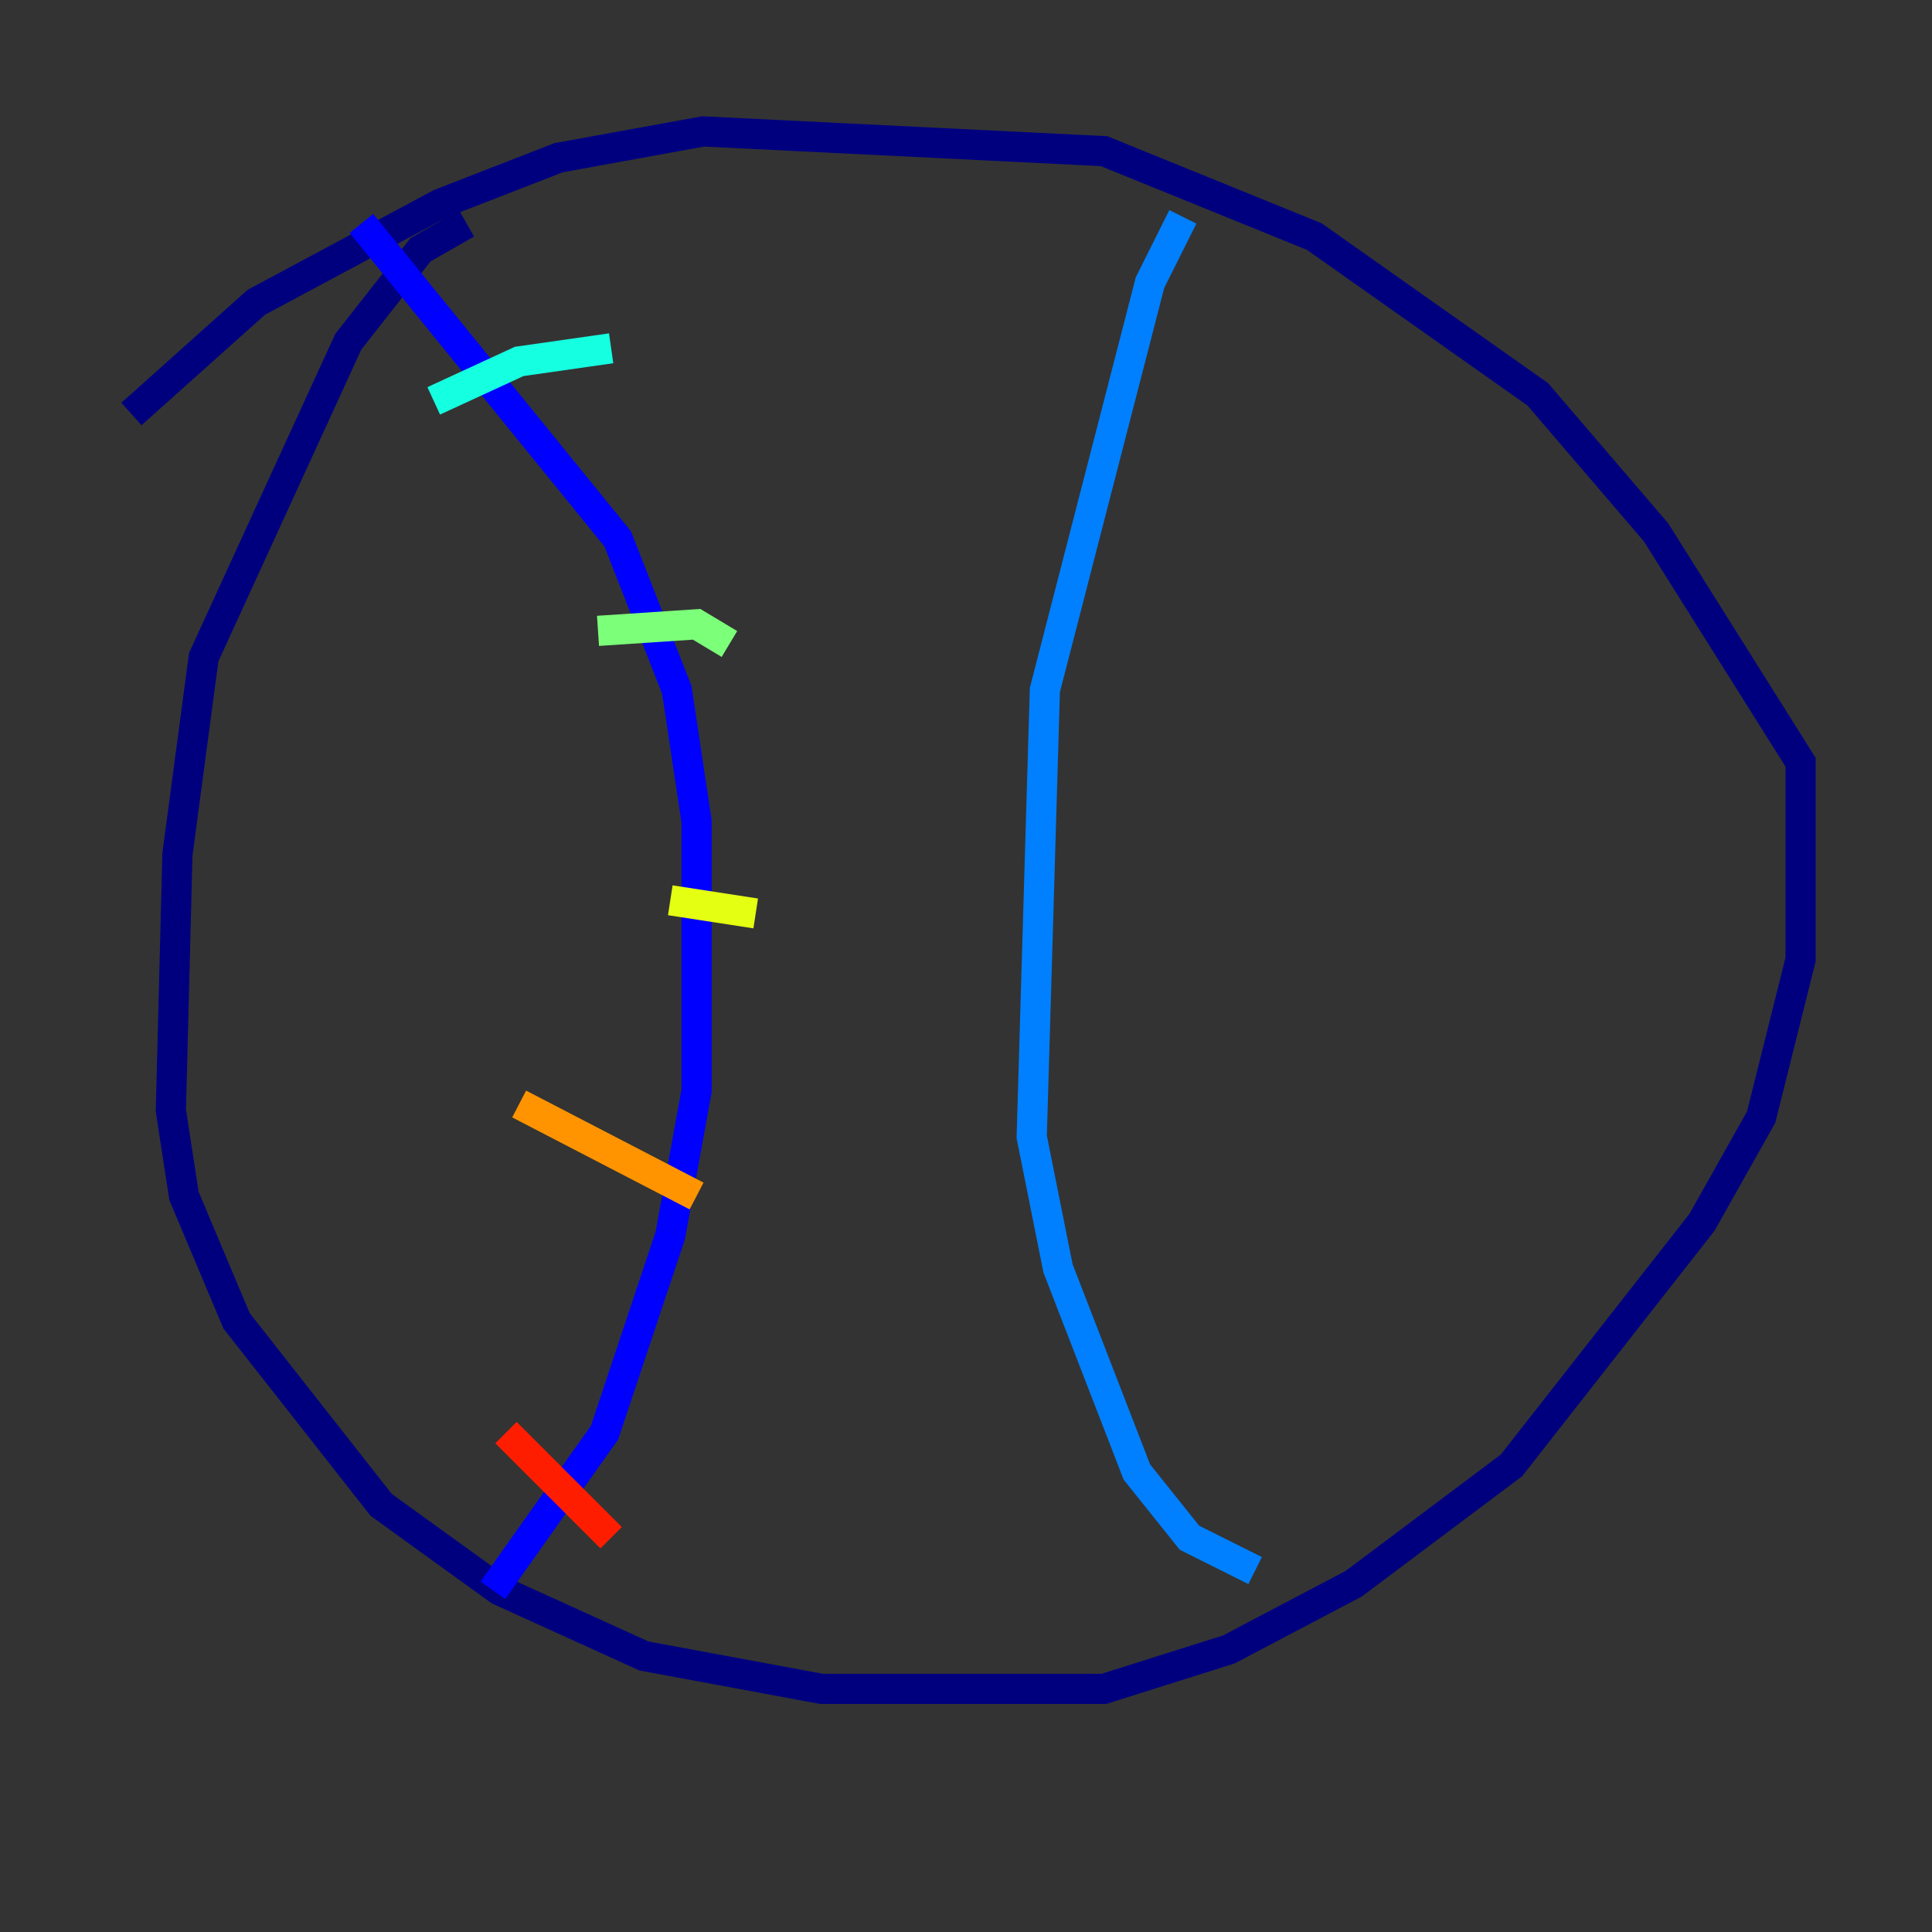 <?xml version="1.0" encoding="utf-8" ?>
<svg baseProfile="tiny" height="128" version="1.2" viewBox="0,0,128,128" width="128" xmlns="http://www.w3.org/2000/svg" xmlns:ev="http://www.w3.org/2001/xml-events" xmlns:xlink="http://www.w3.org/1999/xlink"><rect x="0" y="0" width="128" height="128" fill="#333333" stroke="none"/><defs /><polyline fill="none" points="30.912,14.803 27.864,16.544 23.075,22.64 13.497,43.537 11.755,56.599 11.32,73.578 12.191,79.238 15.674,87.51 25.252,99.701 33.088,105.361 42.667,109.714 54.422,111.891 73.143,111.891 81.415,109.279 89.687,104.925 100.136,97.088 112.762,80.98 116.68,74.014 119.293,63.565 119.293,50.503 109.714,35.265 101.878,26.122 87.075,15.674 73.143,10.014 46.585,8.707 37.007,10.449 29.17,13.497 16.98,20.027 8.707,27.429" stroke="#00007f" stroke-width="2" /><polyline fill="none" points="23.946,14.803 40.925,35.701 44.843,45.714 46.15,54.422 46.15,72.272 44.408,81.85 40.054,94.912 32.653,105.361" stroke="#0000ff" stroke-width="2" /><polyline fill="none" points="78.367,14.367 76.191,18.721 69.225,45.714 68.354,75.32 70.095,84.027 75.32,97.524 78.803,101.878 83.156,104.054" stroke="#0080ff" stroke-width="2" /><polyline fill="none" points="28.735,26.558 34.395,23.946 40.49,23.075" stroke="#15ffe1" stroke-width="2" /><polyline fill="none" points="39.619,41.796 46.15,41.361 48.327,42.667" stroke="#7cff79" stroke-width="2" /><polyline fill="none" points="44.408,59.646 50.068,60.517" stroke="#e4ff12" stroke-width="2" /><polyline fill="none" points="34.395,73.143 46.15,79.238" stroke="#ff9400" stroke-width="2" /><polyline fill="none" points="33.524,94.912 40.49,101.878" stroke="#ff1d00" stroke-width="2" /><polyline fill="none" points="68.354,20.898 68.354,20.898" stroke="#7f0000" stroke-width="2" /></svg>